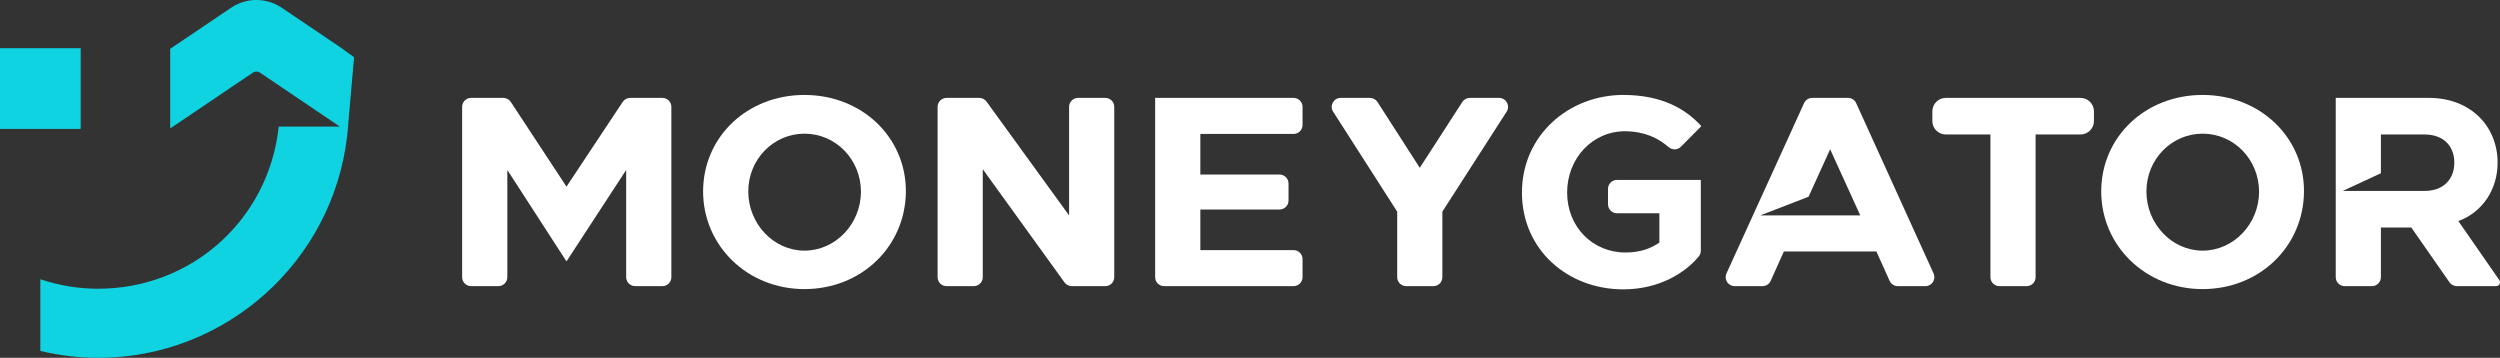 <?xml version="1.0" encoding="UTF-8"?>
<svg xmlns="http://www.w3.org/2000/svg" xmlns:xlink="http://www.w3.org/1999/xlink" width="400pt" height="57.25pt" viewBox="0 0 400 57.25" version="1.1">
<rect x="0" y="0" width="400" height="57.25" fill="#333333" stroke="none"/>
<defs>
<clipPath id="clip1">
  <path d="M 6 0 L 57 0 L 57 57.25 L 6 57.25 Z M 6 0 "/>
</clipPath>
</defs>
<g id="surface1">
<g clip-path="url(#clip1)" clip-rule="nonzero">
<path style=" stroke:none;fill-rule:nonzero;fill:rgb(5.899%,82.7%,88.199%);fill-opacity:1;" d="M 54.969 20.027 L 54.984 20.254 L 54.969 20.254 Z M 55.68 20.254 L 56.652 9.148 L 54.969 7.953 L 54.969 7.918 L 45.082 1.242 C 42.617 -0.418 39.43 -0.418 36.965 1.246 L 27.234 7.812 L 27.234 20.547 L 40.477 11.609 C 40.805 11.387 41.242 11.387 41.57 11.609 L 54.379 20.254 L 44.594 20.254 C 43.023 35.082 30.699 46.195 15.715 46.195 C 12.555 46.195 9.445 45.688 6.453 44.68 L 6.453 56.152 C 9.527 56.883 12.641 57.25 15.715 57.25 C 36.129 57.25 53.215 41.844 55.535 21.801 L 55.555 21.695 L 55.613 21.039 C 55.637 20.777 55.672 20.52 55.691 20.254 "/>
</g>
<path style=" stroke:none;fill-rule:nonzero;fill:rgb(5.899%,82.7%,88.199%);fill-opacity:1;" d="M 0 20.625 L 12.906 20.625 L 12.906 7.715 L 0 7.715 Z M 0 20.625 "/>
<path style=" stroke:none;fill-rule:nonzero;fill:rgb(100%,100%,100%);fill-opacity:1;" d="M 75.375 15.664 L 80.527 15.664 C 81.008 15.664 81.461 15.906 81.727 16.309 L 90.637 29.863 L 99.633 16.305 C 99.898 15.906 100.348 15.664 100.828 15.664 L 105.984 15.664 C 106.773 15.664 107.418 16.305 107.418 17.098 L 107.418 44.348 C 107.418 45.141 106.773 45.781 105.984 45.781 L 101.621 45.781 C 100.832 45.781 100.188 45.141 100.188 44.348 L 100.188 27.195 L 90.637 41.824 L 81.172 27.195 L 81.172 44.348 C 81.172 45.141 80.527 45.781 79.734 45.781 L 75.375 45.781 C 74.586 45.781 73.941 45.141 73.941 44.348 L 73.941 17.098 C 73.941 16.305 74.586 15.664 75.375 15.664 "/>
<path style=" stroke:none;fill-rule:nonzero;fill:rgb(100%,100%,100%);fill-opacity:1;" d="M 128.715 40.102 C 133.707 40.102 137.754 35.801 137.754 30.637 C 137.711 25.473 133.707 21.387 128.715 21.387 C 123.77 21.387 119.723 25.473 119.723 30.637 C 119.723 35.801 123.77 40.102 128.715 40.102 M 128.715 15.191 C 137.969 15.191 144.98 22.031 144.938 30.637 C 144.895 39.371 137.883 46.254 128.715 46.254 C 119.508 46.254 112.496 39.242 112.496 30.637 C 112.496 21.902 119.551 15.191 128.715 15.191 "/>
<path style=" stroke:none;fill-rule:nonzero;fill:rgb(100%,100%,100%);fill-opacity:1;" d="M 157.848 16.258 L 171.055 34.469 L 171.055 17.098 C 171.055 16.305 171.695 15.664 172.488 15.664 L 176.848 15.664 C 177.641 15.664 178.281 16.305 178.281 17.098 L 178.281 44.348 C 178.281 45.141 177.641 45.781 176.848 45.781 L 171.488 45.781 C 171.027 45.781 170.594 45.562 170.324 45.188 L 157.242 27.066 L 157.242 44.348 C 157.242 45.141 156.602 45.781 155.809 45.781 L 151.449 45.781 C 150.656 45.781 150.016 45.141 150.016 44.348 L 150.016 17.098 C 150.016 16.305 150.656 15.664 151.449 15.664 L 156.684 15.664 C 157.145 15.664 157.574 15.887 157.848 16.258 "/>
<path style=" stroke:none;fill-rule:nonzero;fill:rgb(100%,100%,100%);fill-opacity:1;" d="M 184.824 15.664 L 206.969 15.664 C 207.762 15.664 208.406 16.305 208.406 17.098 L 208.406 19.996 C 208.406 20.789 207.762 21.43 206.969 21.43 L 192.055 21.43 L 192.055 27.926 L 204.73 27.926 C 205.523 27.926 206.164 28.57 206.164 29.359 L 206.164 32.086 C 206.164 32.879 205.523 33.52 204.73 33.52 L 192.055 33.52 L 192.055 40.016 L 206.969 40.016 C 207.762 40.016 208.406 40.66 208.406 41.453 L 208.406 44.348 C 208.406 45.141 207.762 45.781 206.969 45.781 L 186.262 45.781 C 185.469 45.781 184.824 45.141 184.824 44.348 "/>
<path style=" stroke:none;fill-rule:nonzero;fill:rgb(100%,100%,100%);fill-opacity:1;" d="M 214.512 15.664 L 219.195 15.664 C 219.684 15.664 220.137 15.914 220.402 16.324 L 227.164 26.852 L 233.969 16.32 C 234.234 15.91 234.688 15.664 235.172 15.664 L 239.855 15.664 C 240.988 15.664 241.672 16.918 241.059 17.875 L 230.777 33.863 L 230.777 44.348 C 230.777 45.141 230.137 45.781 229.344 45.781 L 224.984 45.781 C 224.191 45.781 223.551 45.141 223.551 44.348 L 223.551 33.863 L 213.305 17.871 C 212.691 16.918 213.379 15.664 214.512 15.664 "/>
<path style=" stroke:none;fill-rule:nonzero;fill:rgb(100%,100%,100%);fill-opacity:1;" d="M 259.734 15.191 C 265.715 15.191 269.59 17.297 272.215 20.184 L 268.949 23.477 C 268.41 24.023 267.551 24.035 266.969 23.531 C 265.371 22.141 263.215 21.035 260.078 21 C 254.828 20.957 250.742 25.301 250.742 30.809 C 250.742 36.316 254.828 40.402 260.078 40.402 C 262.402 40.402 264.121 39.758 265.5 38.812 L 265.5 34.121 L 258.715 34.121 C 257.926 34.121 257.281 33.48 257.281 32.688 L 257.281 30.223 C 257.281 29.43 257.926 28.785 258.715 28.785 L 272.129 28.785 L 272.129 40.113 C 272.129 40.441 272.027 40.758 271.82 41.012 C 269.723 43.574 265.547 46.297 259.734 46.297 C 250.828 46.297 243.512 39.973 243.512 30.809 C 243.512 21.688 250.961 15.191 259.734 15.191 "/>
<path style=" stroke:none;fill-rule:nonzero;fill:rgb(100%,100%,100%);fill-opacity:1;" d="M 311.324 15.664 L 332.883 15.664 C 334.07 15.664 335.031 16.629 335.031 17.816 L 335.031 19.363 C 335.031 20.551 334.07 21.516 332.883 21.516 L 325.695 21.516 L 325.695 44.348 C 325.695 45.141 325.055 45.781 324.262 45.781 L 319.902 45.781 C 319.109 45.781 318.469 45.141 318.469 44.348 L 318.469 21.516 L 311.324 21.516 C 310.137 21.516 309.176 20.551 309.176 19.363 L 309.176 17.816 C 309.176 16.629 310.137 15.664 311.324 15.664 "/>
<path style=" stroke:none;fill-rule:nonzero;fill:rgb(100%,100%,100%);fill-opacity:1;" d="M 352.418 40.102 C 357.41 40.102 361.453 35.801 361.453 30.637 C 361.41 25.473 357.41 21.387 352.418 21.387 C 347.469 21.387 343.426 25.473 343.426 30.637 C 343.426 35.801 347.469 40.102 352.418 40.102 M 352.418 15.191 C 361.668 15.191 368.684 22.031 368.637 30.637 C 368.594 39.371 361.582 46.254 352.418 46.254 C 343.211 46.254 336.195 39.242 336.195 30.637 C 336.195 21.902 343.254 15.191 352.418 15.191 "/>
<path style=" stroke:none;fill-rule:nonzero;fill:rgb(100%,100%,100%);fill-opacity:1;" d="M 387.914 30.551 L 374.84 30.551 L 380.945 27.719 L 380.945 21.516 L 387.914 21.516 C 391.016 21.516 392.691 23.41 392.691 26.035 C 392.691 28.484 391.145 30.551 387.914 30.551 M 393.336 35.371 C 397.297 33.906 399.617 30.207 399.617 26.035 C 399.617 20.18 395.273 15.664 388.645 15.664 L 373.719 15.664 L 373.719 44.348 C 373.719 45.141 374.359 45.781 375.152 45.781 L 379.512 45.781 C 380.301 45.781 380.945 45.141 380.945 44.348 L 380.945 36.402 L 385.809 36.402 L 391.918 45.168 C 392.188 45.555 392.629 45.781 393.098 45.781 L 399.379 45.781 C 399.879 45.781 400.176 45.219 399.887 44.809 "/>
<path style=" stroke:none;fill-rule:nonzero;fill:rgb(100%,100%,100%);fill-opacity:1;" d="M 293.543 34.469 L 281.609 34.469 L 281.648 34.461 L 281.645 34.461 L 289.367 31.477 L 292.824 23.883 L 297.645 34.469 Z M 309.371 43.754 L 296.992 16.508 C 296.762 15.992 296.25 15.664 295.688 15.664 L 289.961 15.664 C 289.398 15.664 288.887 15.992 288.652 16.504 L 276.234 43.754 C 275.805 44.703 276.496 45.781 277.539 45.781 L 282 45.781 C 282.562 45.781 283.074 45.449 283.309 44.938 L 285.422 40.234 L 300.223 40.234 L 302.34 44.938 C 302.57 45.449 303.082 45.781 303.648 45.781 L 308.066 45.781 C 309.105 45.781 309.801 44.703 309.371 43.754 "/>
</g>
</svg>
